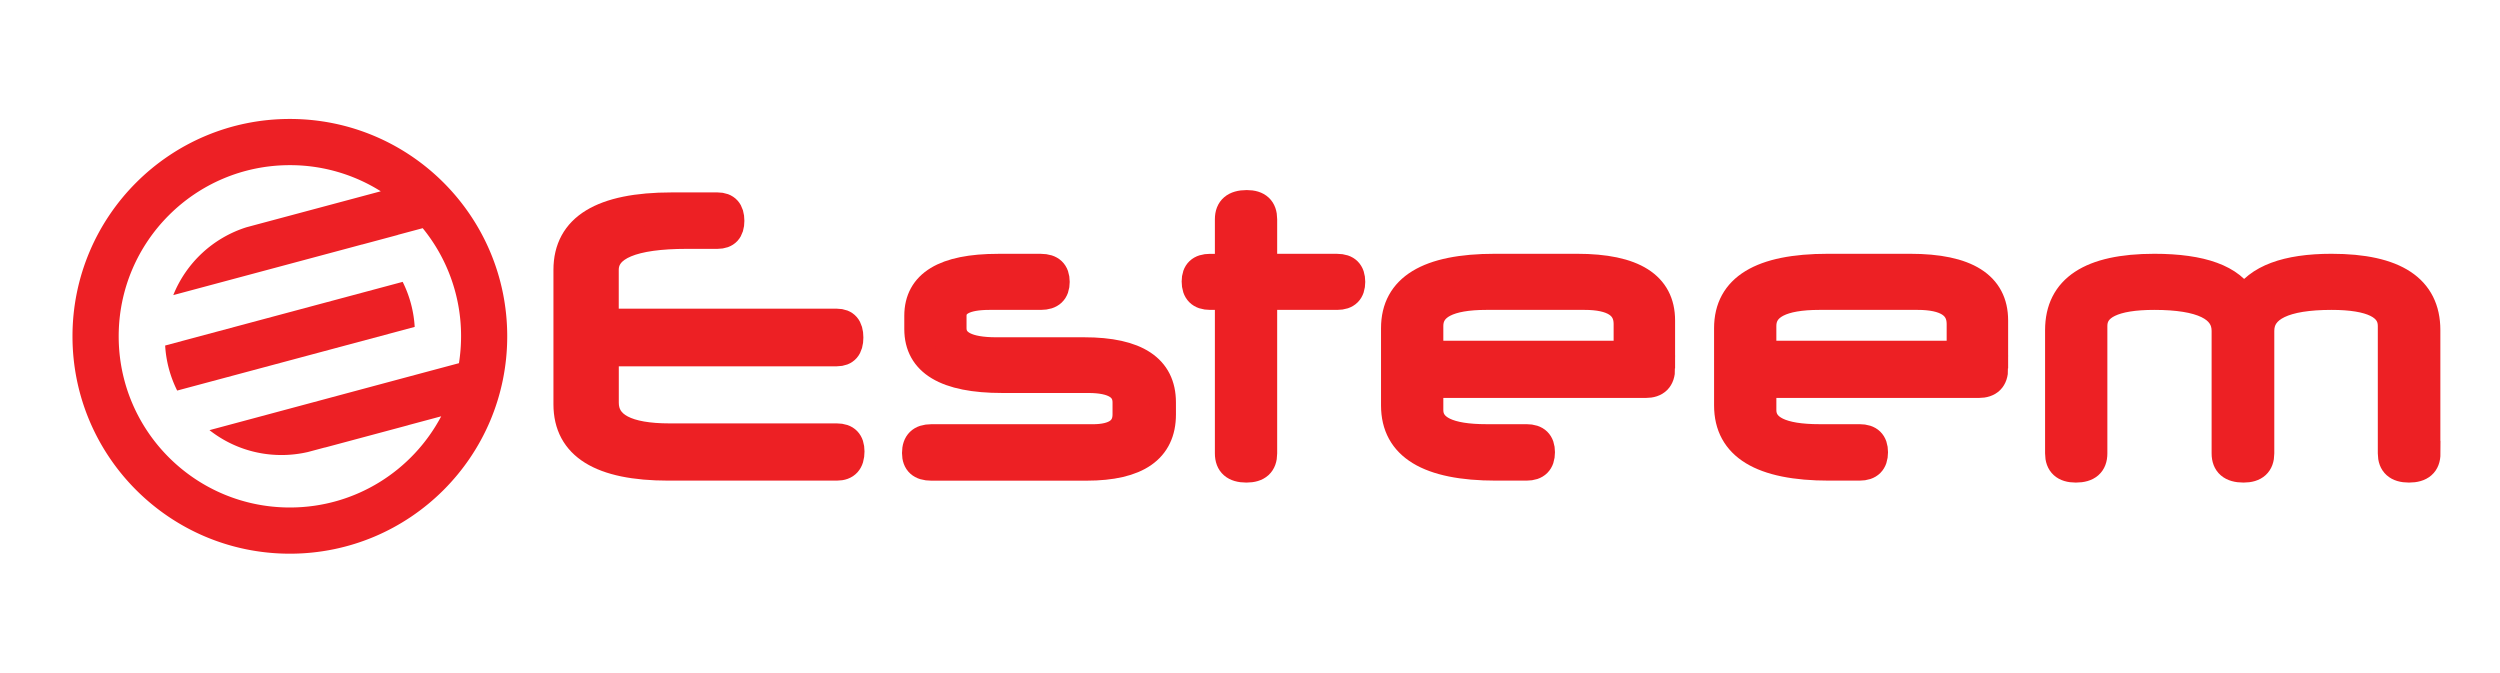 <svg id="Layer_1" data-name="Layer 1" xmlns="http://www.w3.org/2000/svg" viewBox="0 0 5779.4 1555"><defs><style>.cls-1{fill:#ed2025;}.cls-2{fill:#ed2024;stroke:#ed2024;stroke-miterlimit:10;stroke-width:60px;}</style></defs><path class="cls-1" d="M670.08,275c-277.5,0-502.5,225-502.5,502.5s225,502.5,502.5,502.5,502.5-225,502.5-502.5S947.68,275,670.08,275Zm0,898.2c-218.5,0-395.7-177.2-395.7-395.7s177.2-395.7,395.7-395.7a393.58,393.58,0,0,1,210.2,60.4l-95.2,25.5-193.8,51.9-20.8,5.6h-.1a270.14,270.14,0,0,0-169.8,157l416.7-111.7,19.2-5.2c.1,0,.1.1.2.1l83.1-22.3c0-.1-.1-.1-.1-.2l57.5-15.4a393.79,393.79,0,0,1,88.7,249.7,401.1,401.1,0,0,1-4.9,62.4l-77,20.6-83.1,22.3L484.28,994.4a268.38,268.38,0,0,0,166.4,57.5,272,272,0,0,0,60.9-6.9l18-4.8,23.5-6.3c-1.3.4-2.7.9-4,1.3L943.68,983c.1-.1.1-.2.2-.2l76.1-20.4C953.68,1087.8,821.88,1173.2,670.08,1173.2Z"/><path class="cls-1" d="M919.68,766.2l39-10.5a268.5,268.5,0,0,0-27.8-104.1L420.78,788.3h0l-39,10.5a268.5,268.5,0,0,0,27.8,104.1l510.1-136.7Z"/><path class="cls-2" d="M1400.52,743.6h534.1c20.8,0,31.3,12.2,31.3,36.6s-10.4,36.6-31.3,36.6h-534.1V931.1q0,77.7,147.4,77.7h386.7q33.9,0,33.9,34.8,0,37.5-33.9,37.5h-389.4q-235.8,0-235.8-146.5V623.9q0-149.1,243.8-149.1h105.4c21.4,0,32.2,11.9,32.2,35.7q0,34.8-32.2,34.8H1588q-187.5,0-187.6,78.6V743.6Z"/><path class="cls-2" d="M2688.52,957.9q0,123.3-176.8,123.3h-359q-37.5,0-37.5-33.9,0-36.6,37.5-36.6H2526q75.9,0,75.9-52.7V930.3q0-51.75-85.7-51.8H2317q-196.5,0-196.5-117.9V730.2q0-113.4,186.7-113.4h99.1q36.6,0,36.6,34.8t-36.6,34.8h-118.8q-83.1,0-83.1,43.8v28.6q0,50.85,98.19,50.9h203.71q182.25,0,182.2,120.6Z"/><path class="cls-2" d="M2922.52,686.4v361.7q0,37.5-41.1,37.5-42.91,0-42.9-37.5V686.4h-41.1q-35.72,0-35.7-35.7,0-33.9,35.7-33.9h41.1V506.9q0-37.5,43.8-37.5,40.2,0,40.2,37.5V616.8h168.8q34.8,0,34.8,34.8t-34.8,34.8Z"/><path class="cls-2" d="M3842.52,851.6q0,38.4-38.4,38.4h-497.5v58.1q0,62.55,129.5,62.5H3529q35.7,0,35.7,34.8,0,35.7-35.7,35.7h-70.6q-235.8,0-235.81-143.8V758.7q0-142.05,233.11-142h190.2q196.5,0,196.5,124.1V851.6Zm-535.9-33.9h453.7V748.9q0-62.55-97.4-62.5h-226.8q-129.45,0-129.5,67Z"/><path class="cls-2" d="M4612.42,851.6q0,38.4-38.4,38.4h-497.5v58.1q0,62.55,129.5,62.5h92.9q35.7,0,35.7,34.8,0,35.7-35.7,35.7h-70.6q-235.81,0-235.8-143.8V758.7q0-142.05,233.09-142h190.21q196.5,0,196.5,124.1V851.6Zm-535.9-33.9h453.7V748.9q0-62.55-97.4-62.5H4206q-129.45,0-129.5,67v64.3Z"/><path class="cls-2" d="M5611.82,1048.1q0,37.5-42.9,37.5-42,0-42-37.5V753.4q0-66.9-136.7-67-162.6,0-162.61,78.6v283.1q0,37.5-41.1,37.5-43.8,0-43.79-37.5V765q0-78.6-162.61-78.6-138.44,0-138.39,67v294.7q0,37.5-42.9,37.5-41.1,0-41.1-37.5V763.2q0-146.4,222.39-146.5,166.06,0,207.21,75.9,45.6-75.9,202.7-75.9,221.55,0,221.5,146.5v284.9Z"/></svg>